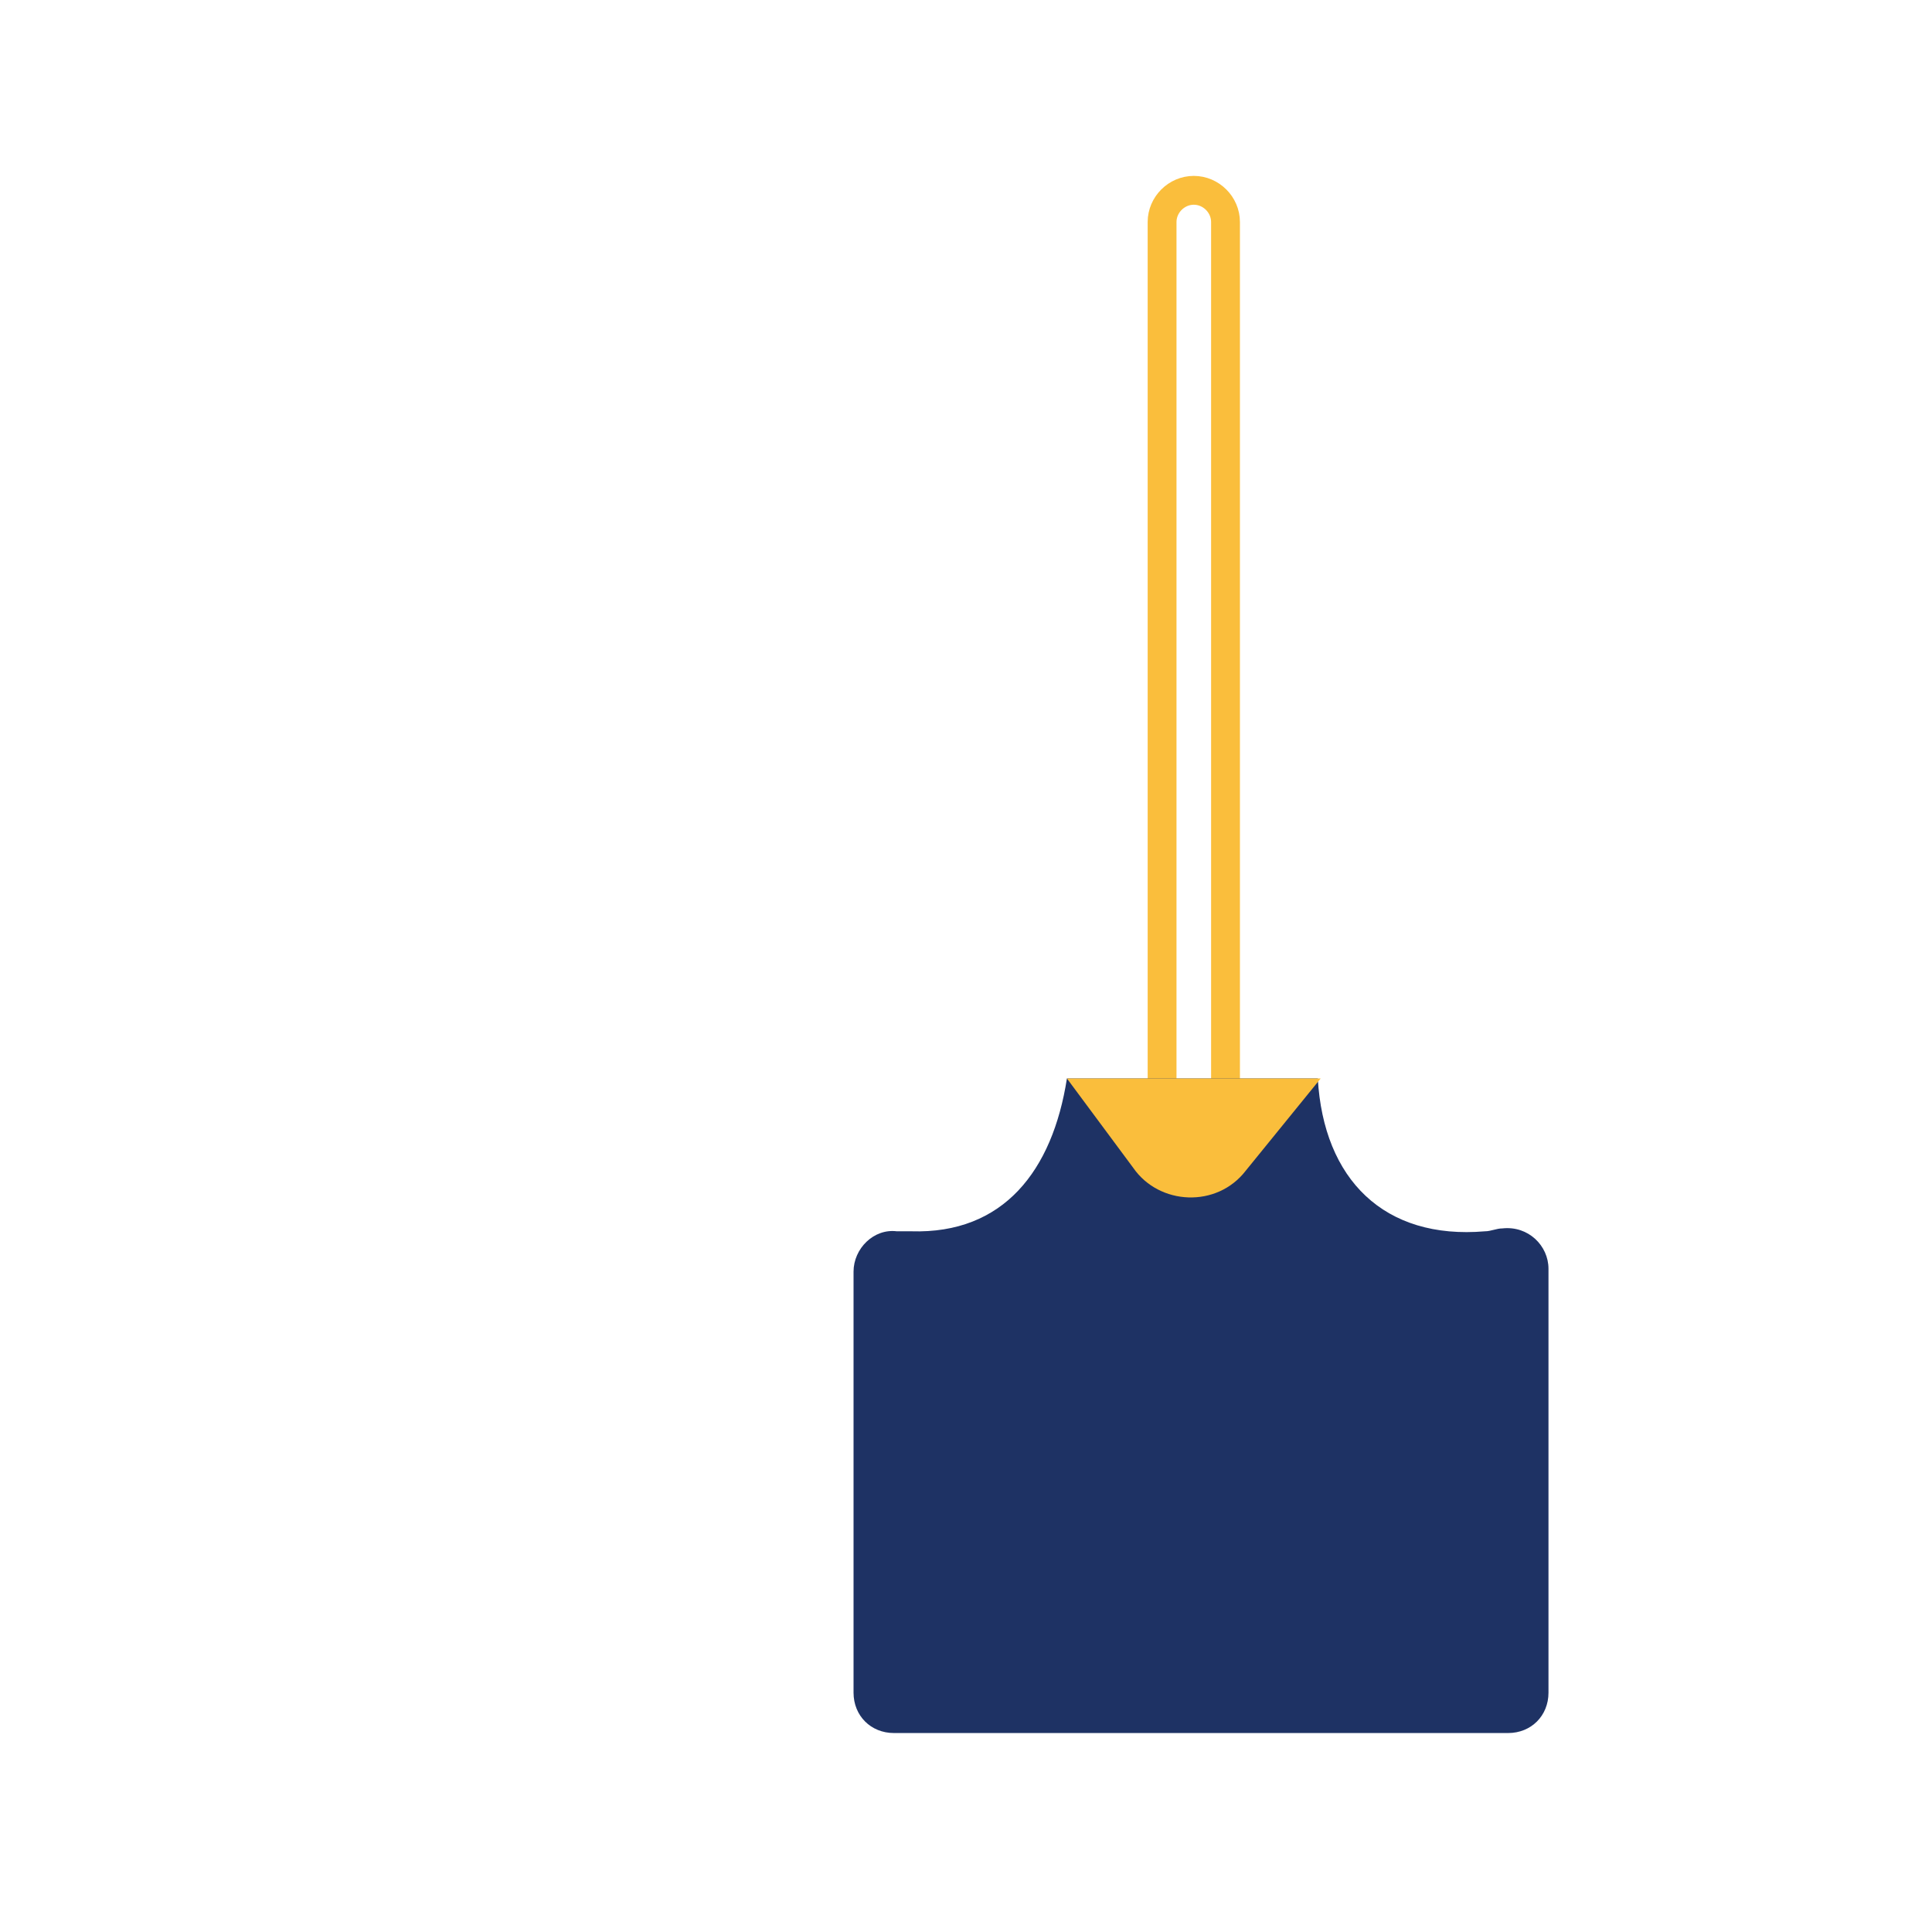 <?xml version="1.0" encoding="utf-8"?>
<!-- Generator: Adobe Illustrator 19.1.1, SVG Export Plug-In . SVG Version: 6.00 Build 0)  -->
<svg version="1.1" id="Layer_1" xmlns="http://www.w3.org/2000/svg" xmlns:xlink="http://www.w3.org/1999/xlink" x="0px" y="0px"
	 viewBox="-446 247 67 67" style="enable-background:new -446 247 67 67;" xml:space="preserve">
<style type="text/css">
	.st0{fill-rule:evenodd;clip-rule:evenodd;fill:none;stroke:#FABE3C;stroke-miterlimit:10;}
	.st1{fill:#1E3264;}
	.st2{fill:#FABE3C;}
</style>
<path id="XMLID_19_" class="st0" d="M-405.7,288.1v-33.4c0-0.6,0.5-1.1,1.1-1.1c0.6,0,1.1,0.5,1.1,1.1v33.4"/>
<path id="XMLID_7_" class="st1" d="M-409,284.4c-0.5,3.2-2.2,5.4-5.4,5.3c-0.2,0-0.3,0-0.5,0c-0.8-0.1-1.5,0.6-1.5,1.4v14.6
	c0,0.8,0.6,1.4,1.4,1.4h21.3c0.8,0,1.4-0.6,1.4-1.4V291c0-0.8-0.7-1.5-1.6-1.4c-0.2,0-0.4,0.1-0.6,0.1c-3.5,0.3-5.6-1.8-5.8-5.3
	H-409z"/>
<path id="XMLID_6_" class="st2" d="M-402.8,287.6l2.6-3.2h-8.8l2.3,3.1C-405.8,288.8-403.8,288.9-402.8,287.6z"/>
</svg>
